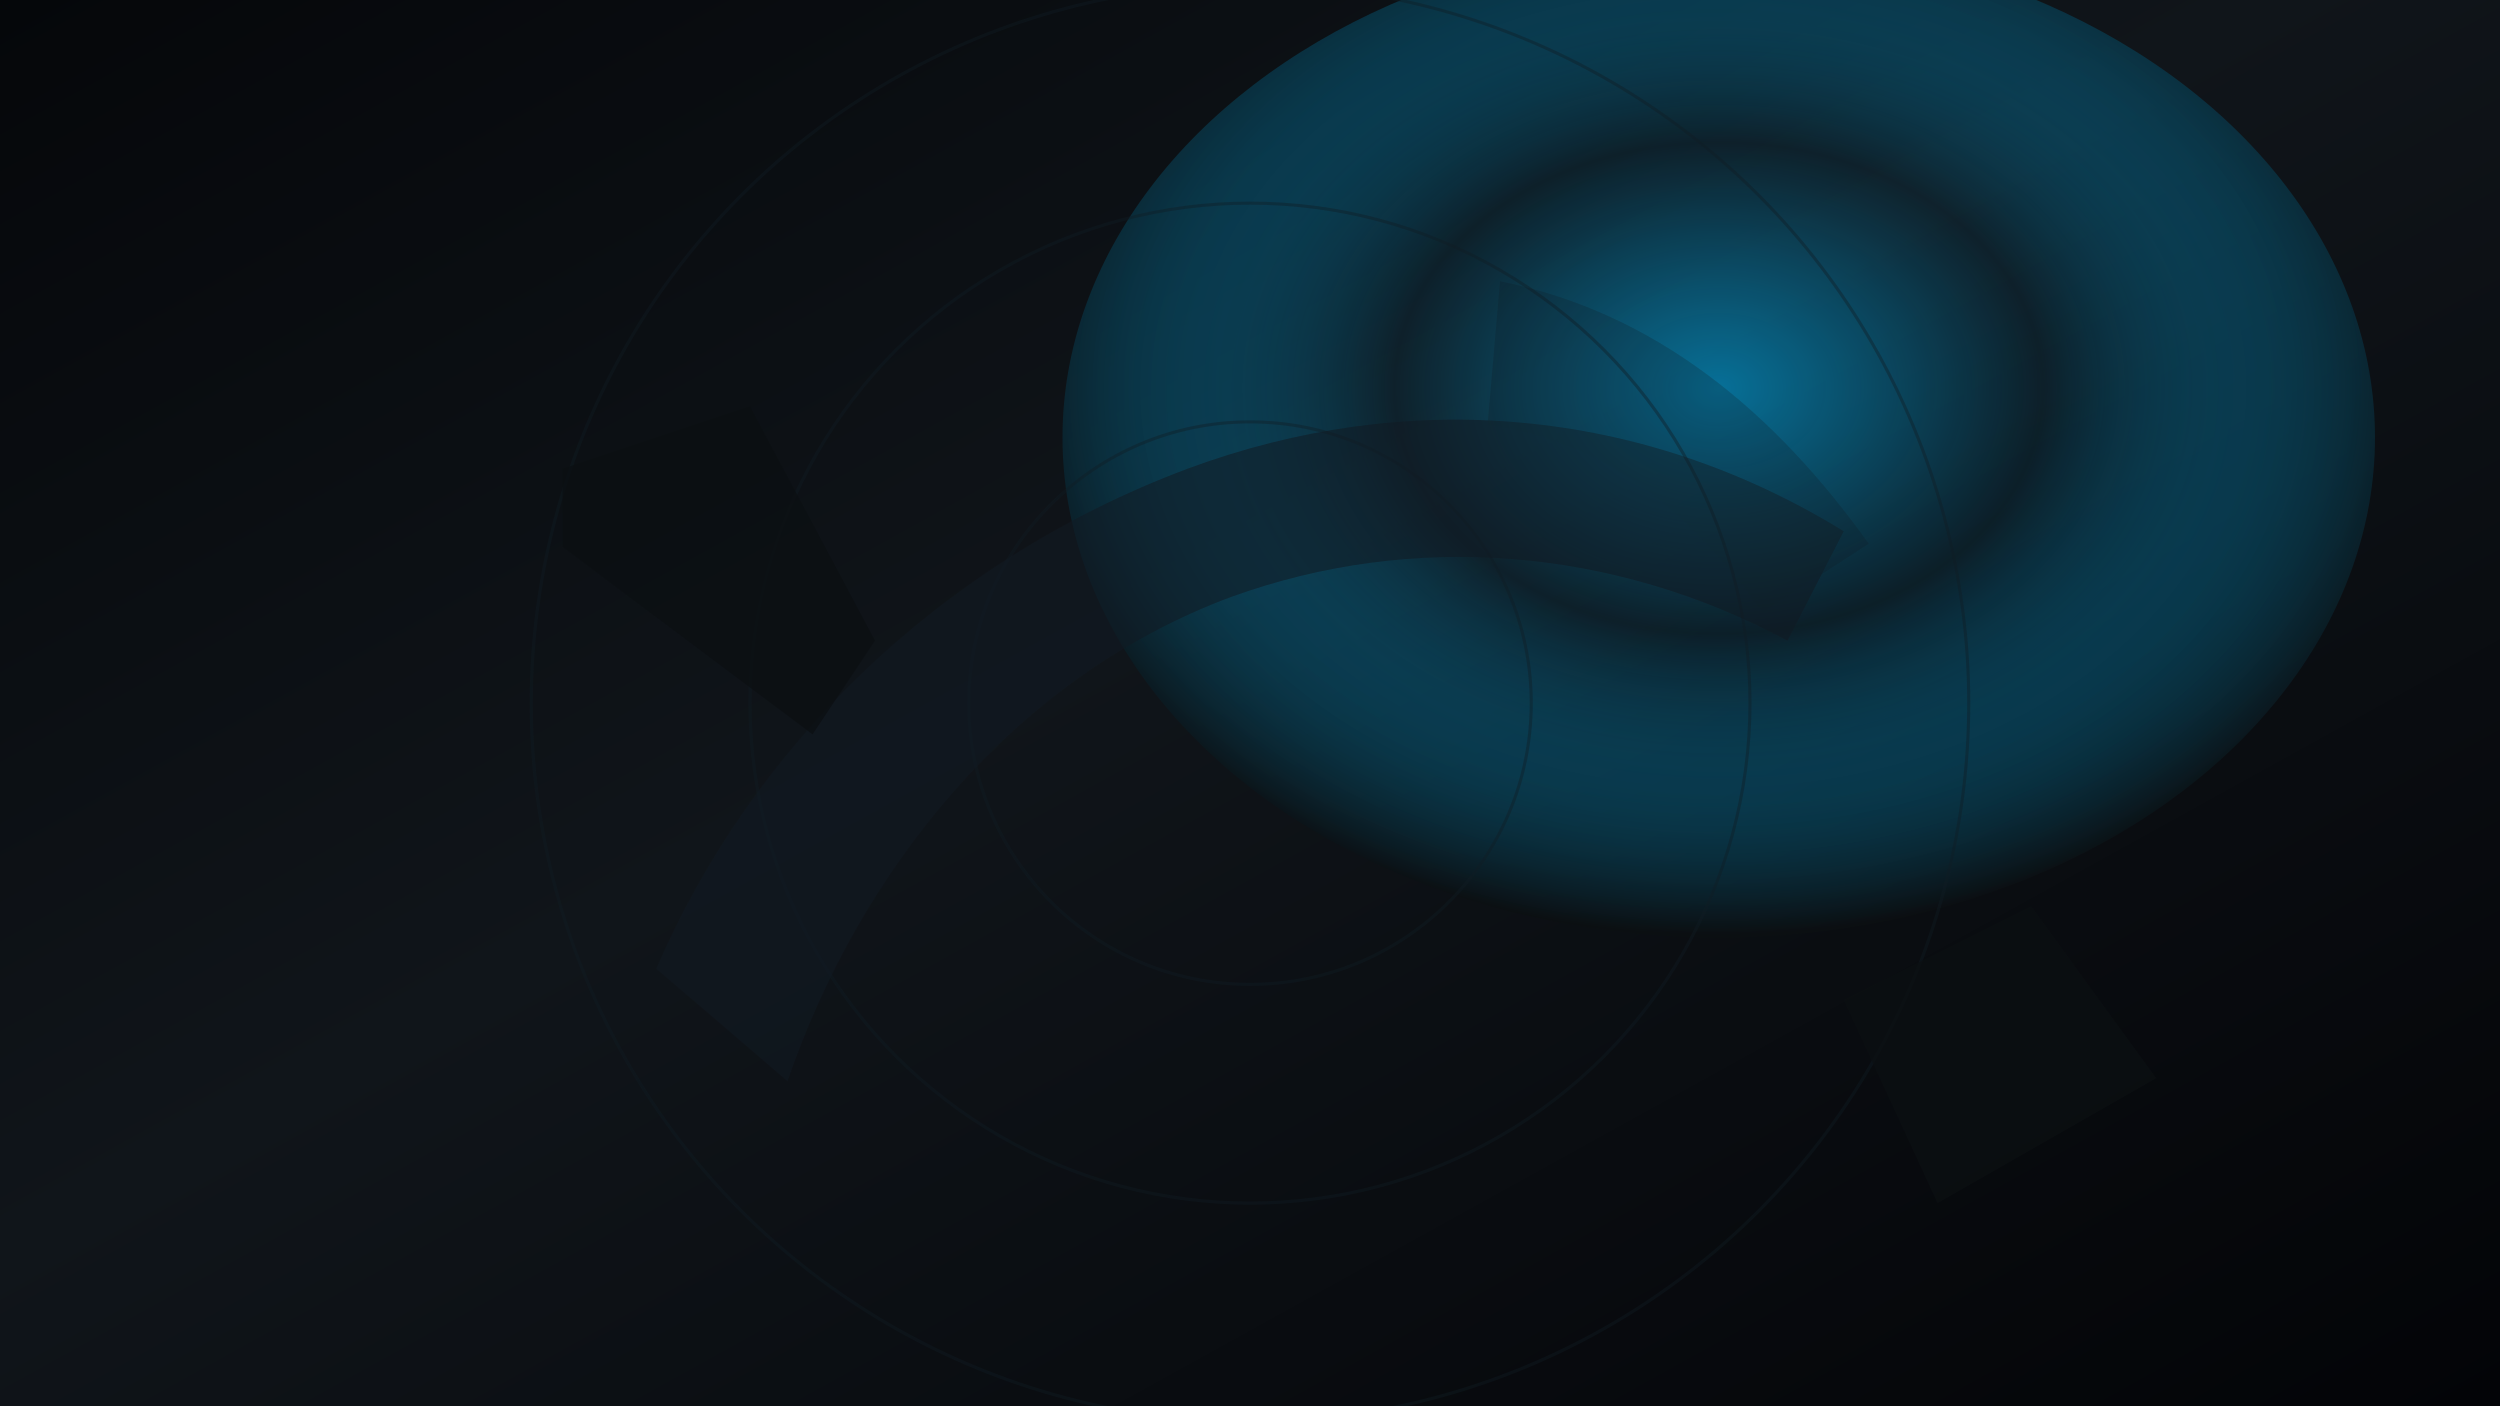 <svg width="1600" height="900" viewBox="0 0 1600 900" xmlns="http://www.w3.org/2000/svg">
  <defs>
    <linearGradient id="gradient" x1="0%" y1="0%" x2="100%" y2="100%">
      <stop offset="0%" stop-color="#05070A" />
      <stop offset="45%" stop-color="#10151A" />
      <stop offset="100%" stop-color="#030407" />
    </linearGradient>
    <radialGradient id="focus" cx="50%" cy="45%" r="55%">
      <stop offset="0%" stop-color="rgba(0,187,255,0.55)" />
      <stop offset="45%" stop-color="rgba(0,187,255,0.08)" />
      <stop offset="100%" stop-color="rgba(11,15,18,0.9)" />
    </radialGradient>
  </defs>
  <rect width="1600" height="900" fill="url(#gradient)" />
  <ellipse cx="1100" cy="280" rx="420" ry="320" fill="url(#focus)" />
  <g fill="none" stroke="#0F1C24" stroke-width="2" opacity="0.4">
    <circle cx="800" cy="450" r="180" />
    <circle cx="800" cy="450" r="320" />
    <circle cx="800" cy="450" r="460" />
  </g>
  <g opacity="0.55" fill="#111922">
    <path d="M420 620c60-140 180-260 340-320 140-52 290-40 420 40l-36 70c-112-60-240-70-356-28-140 52-238 176-284 310z" />
    <path d="M960 180c100 20 176 84 236 168l-68 44c-48-66-102-110-176-120z" opacity="0.4" />
  </g>
  <g fill="#0B0F12" opacity="0.75">
    <path d="M360 300l120-40 80 150-40 60-160-120z" />
    <path d="M1180 640l120-60 80 110-140 80-60-130z" />
  </g>
</svg>
